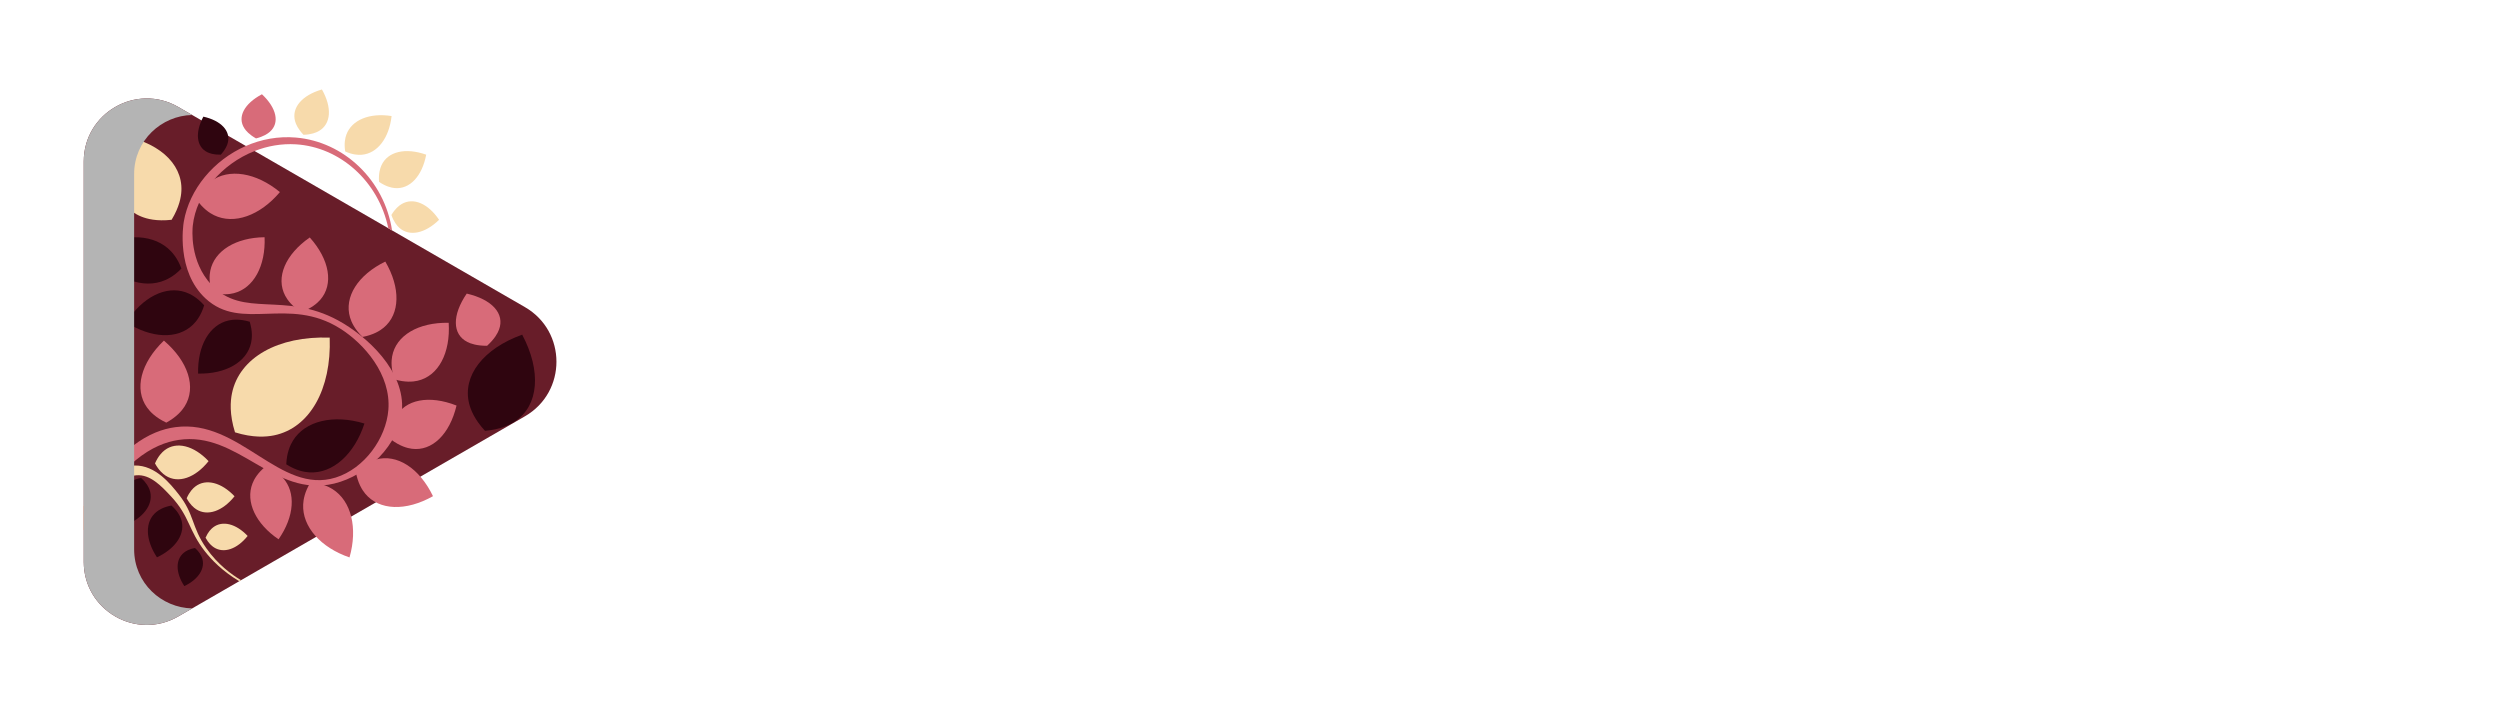 <svg width="305" height="87" viewBox="0 0 305 87" fill="none" xmlns="http://www.w3.org/2000/svg">
<g filter="url(#filter0_d_355_783)">
<path d="M64.043 46.787L42.896 58.996L29.406 66.784L29.188 66.91L21.749 71.205C16.624 74.165 10.215 70.466 10.215 64.545V15.71C10.215 9.79 16.623 6.091 21.749 9.05L29.994 13.81L31.062 14.427L42.896 21.259L47.372 23.843L47.831 24.109L64.042 33.468C69.168 36.427 69.168 43.828 64.043 46.787Z" fill="#681D29"/>
<path d="M33.439 49.112C32.47 49.311 30.88 49.432 28.67 48.744C27.981 46.535 28.103 44.944 28.303 43.976C29.202 39.619 33.938 36.964 40.224 37.191C40.45 43.476 37.796 48.213 33.439 49.112Z" fill="#F7DAAB"/>
<path d="M37.749 53.63C37.117 53.593 36.122 53.409 34.925 52.647C34.984 51.23 35.402 50.308 35.733 49.767C37.223 47.335 40.682 46.526 44.461 47.669C43.24 51.423 40.598 53.798 37.749 53.63Z" fill="#2F050F"/>
<path d="M50.235 50.748C49.683 50.674 48.808 50.438 47.723 49.639C47.688 48.292 47.995 47.44 48.249 46.946C49.395 44.718 52.349 44.157 55.697 45.477C54.866 48.979 52.717 51.081 50.235 50.748Z" fill="#D86B79"/>
<path d="M62.831 47.409C62.183 47.84 61.046 48.4 59.169 48.562C57.889 47.179 57.426 46 57.236 45.245C56.385 41.847 58.97 38.533 63.707 36.827C66.064 41.275 65.747 45.467 62.831 47.409Z" fill="#2F050F"/>
<path d="M50.937 42.454C50.371 42.581 49.438 42.668 48.128 42.286C47.69 40.994 47.736 40.058 47.839 39.487C48.301 36.918 51.044 35.31 54.741 35.381C54.971 39.072 53.484 41.882 50.937 42.454Z" fill="#D86B79"/>
<path d="M46.811 35.975C46.364 36.347 45.571 36.852 44.229 37.107C43.254 36.152 42.873 35.293 42.706 34.736C41.956 32.226 43.676 29.537 47.007 27.912C48.881 31.109 48.825 34.301 46.811 35.975Z" fill="#D86B79"/>
<path d="M39.06 32.587C38.688 33.009 38 33.612 36.728 34.071C35.595 33.332 35.066 32.586 34.8 32.089C33.608 29.851 34.812 27.041 37.791 24.97C40.213 27.672 40.736 30.684 39.06 32.587Z" fill="#D86B79"/>
<path d="M28.527 31.768C27.988 31.905 27.102 32.014 25.87 31.689C25.481 30.475 25.546 29.584 25.654 29.039C26.145 26.585 28.778 24.981 32.28 24.942C32.42 28.441 30.952 31.152 28.527 31.768Z" fill="#D86B79"/>
<path d="M26.116 22.255C25.575 21.991 24.768 21.467 23.994 20.356C24.556 19.125 25.255 18.462 25.739 18.106C27.922 16.498 31.247 17.045 34.148 19.434C31.724 22.307 28.553 23.443 26.116 22.255Z" fill="#D86B79"/>
<path d="M44.549 56.218C44.172 55.758 43.66 54.944 43.409 53.577C44.397 52.598 45.281 52.223 45.855 52.062C48.437 51.335 51.184 53.123 52.825 56.534C49.529 58.394 46.252 58.291 44.549 56.218Z" fill="#D86B79"/>
<path d="M36.987 57.548C37.015 56.946 37.174 56.002 37.872 54.871C39.198 54.945 40.064 55.354 40.573 55.676C42.865 57.124 43.663 60.425 42.64 64.007C39.117 62.799 36.865 60.256 36.987 57.548Z" fill="#D86B79"/>
<path d="M30.802 54.983C30.997 54.484 31.407 53.731 32.346 52.955C33.501 53.343 34.153 53.9 34.513 54.295C36.135 56.075 35.907 59.041 33.983 61.794C31.201 59.913 29.926 57.225 30.802 54.983Z" fill="#D86B79"/>
<path d="M22.52 45.589C22.192 46.105 21.559 46.865 20.287 47.562C18.976 46.941 18.3 46.219 17.943 45.722C16.336 43.491 17.17 40.263 19.996 37.554C22.973 40.093 23.994 43.267 22.52 45.589Z" fill="#D86B79"/>
<path d="M16.035 48.154C15.992 48.696 15.814 49.552 15.119 50.603C13.86 50.606 13.047 50.285 12.571 50.023C10.43 48.843 9.76 45.922 10.833 42.654C14.153 43.554 16.226 45.718 16.035 48.154Z" fill="#2F050F"/>
<path d="M15.572 55.009C15.852 54.78 16.352 54.47 17.212 54.31C17.864 54.892 18.131 55.417 18.252 55.757C18.796 57.291 17.75 58.94 15.638 59.942C14.352 57.991 14.312 56.037 15.572 55.009Z" fill="#2F050F"/>
<path d="M19.076 58.459C19.391 58.202 19.951 57.854 20.917 57.675C21.649 58.329 21.948 58.917 22.085 59.3C22.696 61.021 21.521 62.873 19.15 63.997C17.705 61.806 17.661 59.614 19.076 58.459Z" fill="#2F050F"/>
<path d="M22.432 63.428C22.663 63.239 23.077 62.982 23.787 62.851C24.326 63.332 24.547 63.765 24.647 64.046C25.097 65.314 24.232 66.676 22.487 67.504C21.424 65.892 21.39 64.278 22.432 63.428Z" fill="#2F050F"/>
<path d="M26.106 62.782C25.839 62.61 25.444 62.276 25.076 61.601C25.385 60.897 25.751 60.531 26.003 60.338C27.137 59.466 28.8 59.892 30.212 61.386C28.931 62.991 27.309 63.556 26.106 62.782Z" fill="#F7DAAB"/>
<path d="M23.944 58.134C23.64 57.938 23.19 57.559 22.773 56.79C23.124 55.989 23.54 55.574 23.827 55.353C25.117 54.362 27.009 54.847 28.614 56.545C27.157 58.372 25.312 59.013 23.944 58.134Z" fill="#F7DAAB"/>
<path d="M27.796 13.407C27.716 13.728 27.515 14.237 26.948 14.869C26.099 14.89 25.582 14.712 25.286 14.565C23.954 13.899 23.778 12.181 24.808 10.23C26.96 10.713 28.154 11.962 27.796 13.407Z" fill="#2F050F"/>
<path d="M32.934 12.071C32.664 12.311 32.164 12.651 31.235 12.888C30.402 12.415 30.009 11.956 29.812 11.652C28.925 10.285 29.789 8.647 31.958 7.5C33.748 9.178 34.149 10.986 32.934 12.071Z" fill="#D86B79"/>
<path d="M38.908 11.983C38.578 12.174 37.996 12.415 37.028 12.446C36.357 11.748 36.108 11.17 36.004 10.802C35.537 9.146 36.844 7.617 39.275 6.915C40.528 9.114 40.398 11.122 38.908 11.983Z" fill="#F7DAAB"/>
<path d="M44.129 14.881C43.703 14.916 43.015 14.886 42.114 14.477C41.958 13.501 42.11 12.83 42.256 12.428C42.913 10.62 45.102 9.735 47.773 10.158C47.477 12.845 46.046 14.724 44.129 14.881Z" fill="#F7DAAB"/>
<path d="M48.139 18.943C47.729 18.903 47.074 18.751 46.243 18.186C46.17 17.184 46.368 16.541 46.539 16.166C47.309 14.477 49.473 13.979 51.997 14.87C51.502 17.501 49.986 19.124 48.139 18.943Z" fill="#F7DAAB"/>
<path d="M48.711 23.785C48.439 23.539 48.05 23.082 47.749 22.227C48.214 21.45 48.687 21.079 49.003 20.893C50.425 20.053 52.226 20.827 53.567 22.815C51.856 24.494 49.936 24.892 48.711 23.785Z" fill="#F7DAAB"/>
<path d="M60.878 36.22C60.716 36.655 60.348 37.341 59.425 38.185C58.175 38.19 57.439 37.933 57.025 37.724C55.163 36.782 55.149 34.44 56.941 31.818C60.035 32.534 61.611 34.266 60.878 36.22Z" fill="#D86B79"/>
<path d="M20.22 54.037C19.88 53.818 19.377 53.394 18.909 52.534C19.303 51.638 19.768 51.173 20.089 50.926C21.533 49.816 23.65 50.358 25.447 52.259C23.816 54.303 21.751 55.022 20.22 54.037Z" fill="#F7DAAB"/>
<path d="M27.899 35.095C28.422 34.979 29.28 34.9 30.466 35.251C30.824 36.435 30.748 37.294 30.634 37.817C30.123 40.173 27.553 41.646 24.169 41.579C24.085 38.194 25.545 35.618 27.899 35.095Z" fill="#2F050F"/>
<path d="M22.666 31.663C23.211 31.854 24.038 32.267 24.908 33.248C24.526 34.502 23.946 35.222 23.531 35.624C21.662 37.429 18.449 37.29 15.41 35.322C17.352 32.267 20.215 30.801 22.666 31.663Z" fill="#2F050F"/>
<path d="M20.486 26.298C20.972 26.717 21.657 27.466 22.133 28.763C21.179 29.761 20.253 30.175 19.64 30.365C16.883 31.219 13.578 29.671 11.266 26.5C14.651 24.514 18.299 24.414 20.486 26.298Z" fill="#2F050F"/>
<path d="M22.131 19.265C22.098 20.025 21.887 21.244 20.937 22.814C19.113 23.02 17.918 22.702 17.214 22.413C14.048 21.113 12.92 17.158 14.296 12.442C19.155 13.166 22.276 15.845 22.131 19.265Z" fill="#F7DAAB"/>
<path d="M49.033 46.184C48.671 50.212 44.888 54.001 40.773 54.994C33.382 56.778 29.069 48.566 21.777 49.671C18.797 50.123 14.555 52.248 10.215 60.683C10.215 59.704 10.215 58.726 10.215 57.747C14.344 50.6 18.324 48.519 21.411 48.111C29.228 47.078 34.125 56.401 40.958 54.259C44.452 53.164 47.102 49.488 47.381 46C47.726 41.686 44.421 37.925 41.508 36.089C35.152 32.082 29.49 36.497 25.081 32.418C21.478 29.084 22.354 23.446 22.42 23.058C23.097 19.081 26.077 15.52 29.993 13.81C31.862 12.993 33.946 12.598 36.093 12.781C41.951 13.279 46.891 17.954 47.831 24.11L47.371 23.844C46.183 18.111 41.47 13.933 36.093 13.607C34.344 13.501 32.632 13.81 31.061 14.427C27.038 16.011 23.941 19.628 23.521 23.518C23.468 24.008 23.111 27.896 25.815 30.767C29.666 34.857 34.674 31.523 41.232 35.08C44.723 36.974 49.475 41.265 49.033 46.184Z" fill="#D86B79"/>
<path d="M29.406 66.784L29.188 66.91C27.082 65.644 25.786 64.272 24.99 63.253C22.969 60.666 23.166 59.02 20.861 56.554C19.695 55.306 18.331 53.847 16.639 53.985C15.211 54.1 14.199 55.3 12.601 57.196C11.468 58.541 10.703 59.791 10.215 60.683C10.215 59.674 10.215 58.664 10.215 57.655C10.375 57.346 10.614 56.926 10.949 56.462C11.331 55.934 13.567 52.838 16.455 52.792C18.973 52.751 20.8 55.049 21.777 56.279C23.743 58.752 23.34 60.274 25.173 62.886C26.563 64.868 28.247 66.084 29.406 66.784Z" fill="#F7DAAB"/>
<g style="mix-blend-mode:multiply">
<path d="M23.445 70.225L21.749 71.204C16.624 74.164 10.215 70.465 10.215 64.544V15.71C10.215 9.79 16.623 6.091 21.749 9.05L23.445 10.029C19.735 10.1 16.364 13.088 16.364 17.245V63.01C16.364 67.166 19.735 70.154 23.445 70.225Z" fill="#B4B4B4"/>
</g>
</g>
<path d="M105.72 42.124L102.168 45.772V51.5H98.008V29.1H102.168V40.588L113.24 29.1H117.912L108.504 39.116L118.488 51.5H113.624L105.72 42.124ZM120.624 34.412H124.624V51.5H120.624V34.412ZM122.64 31.596C121.915 31.596 121.307 31.372 120.816 30.924C120.325 30.455 120.08 29.879 120.08 29.196C120.08 28.513 120.325 27.948 120.816 27.5C121.307 27.031 121.915 26.796 122.64 26.796C123.365 26.796 123.973 27.02 124.464 27.468C124.955 27.895 125.2 28.439 125.2 29.1C125.2 29.804 124.955 30.401 124.464 30.892C123.995 31.361 123.387 31.596 122.64 31.596ZM146.61 27.756V51.5H142.77V49.292C142.109 50.103 141.287 50.711 140.306 51.116C139.346 51.521 138.279 51.724 137.106 51.724C135.463 51.724 133.981 51.361 132.658 50.636C131.357 49.911 130.333 48.887 129.586 47.564C128.839 46.22 128.466 44.684 128.466 42.956C128.466 41.228 128.839 39.703 129.586 38.38C130.333 37.057 131.357 36.033 132.658 35.308C133.981 34.583 135.463 34.22 137.106 34.22C138.237 34.22 139.271 34.412 140.21 34.796C141.149 35.18 141.949 35.756 142.61 36.524V27.756H146.61ZM137.586 48.3C138.546 48.3 139.41 48.087 140.178 47.66C140.946 47.212 141.554 46.583 142.002 45.772C142.45 44.961 142.674 44.023 142.674 42.956C142.674 41.889 142.45 40.951 142.002 40.14C141.554 39.329 140.946 38.711 140.178 38.284C139.41 37.836 138.546 37.612 137.586 37.612C136.626 37.612 135.762 37.836 134.994 38.284C134.226 38.711 133.618 39.329 133.17 40.14C132.722 40.951 132.498 41.889 132.498 42.956C132.498 44.023 132.722 44.961 133.17 45.772C133.618 46.583 134.226 47.212 134.994 47.66C135.762 48.087 136.626 48.3 137.586 48.3ZM157.123 51.724C155.736 51.724 154.381 51.543 153.059 51.18C151.736 50.817 150.68 50.359 149.891 49.804L151.427 46.764C152.195 47.276 153.112 47.692 154.179 48.012C155.267 48.311 156.333 48.46 157.379 48.46C159.768 48.46 160.963 47.831 160.963 46.572C160.963 45.975 160.653 45.559 160.035 45.324C159.437 45.089 158.467 44.865 157.123 44.652C155.715 44.439 154.563 44.193 153.667 43.916C152.792 43.639 152.024 43.159 151.363 42.476C150.723 41.772 150.403 40.801 150.403 39.564C150.403 37.943 151.075 36.652 152.419 35.692C153.784 34.711 155.619 34.22 157.923 34.22C159.096 34.22 160.269 34.359 161.443 34.636C162.616 34.892 163.576 35.244 164.323 35.692L162.787 38.732C161.336 37.879 159.704 37.452 157.891 37.452C156.717 37.452 155.821 37.633 155.203 37.996C154.605 38.337 154.307 38.796 154.307 39.372C154.307 40.012 154.627 40.471 155.267 40.748C155.928 41.004 156.941 41.249 158.307 41.484C159.672 41.697 160.792 41.943 161.667 42.22C162.541 42.497 163.288 42.967 163.907 43.628C164.547 44.289 164.867 45.228 164.867 46.444C164.867 48.044 164.173 49.324 162.787 50.284C161.4 51.244 159.512 51.724 157.123 51.724ZM179.064 51.82C176.802 51.82 174.754 51.329 172.92 50.348C171.106 49.345 169.677 47.969 168.632 46.22C167.608 44.471 167.096 42.497 167.096 40.3C167.096 38.103 167.618 36.129 168.664 34.38C169.709 32.631 171.138 31.265 172.952 30.284C174.786 29.281 176.834 28.78 179.096 28.78C180.93 28.78 182.605 29.1 184.12 29.74C185.634 30.38 186.914 31.308 187.96 32.524L185.272 35.052C183.65 33.303 181.656 32.428 179.288 32.428C177.752 32.428 176.376 32.769 175.16 33.452C173.944 34.113 172.994 35.041 172.312 36.236C171.629 37.431 171.288 38.785 171.288 40.3C171.288 41.815 171.629 43.169 172.312 44.364C172.994 45.559 173.944 46.497 175.16 47.18C176.376 47.841 177.752 48.172 179.288 48.172C181.656 48.172 183.65 47.287 185.272 45.516L187.96 48.076C186.914 49.292 185.624 50.22 184.088 50.86C182.573 51.5 180.898 51.82 179.064 51.82ZM198.617 51.724C196.889 51.724 195.331 51.351 193.945 50.604C192.558 49.857 191.47 48.823 190.681 47.5C189.913 46.156 189.529 44.641 189.529 42.956C189.529 41.271 189.913 39.767 190.681 38.444C191.47 37.121 192.558 36.087 193.945 35.34C195.331 34.593 196.889 34.22 198.617 34.22C200.366 34.22 201.934 34.593 203.321 35.34C204.707 36.087 205.785 37.121 206.553 38.444C207.342 39.767 207.737 41.271 207.737 42.956C207.737 44.641 207.342 46.156 206.553 47.5C205.785 48.823 204.707 49.857 203.321 50.604C201.934 51.351 200.366 51.724 198.617 51.724ZM198.617 48.3C200.089 48.3 201.305 47.809 202.265 46.828C203.225 45.847 203.705 44.556 203.705 42.956C203.705 41.356 203.225 40.065 202.265 39.084C201.305 38.103 200.089 37.612 198.617 37.612C197.145 37.612 195.929 38.103 194.969 39.084C194.03 40.065 193.561 41.356 193.561 42.956C193.561 44.556 194.03 45.847 194.969 46.828C195.929 47.809 197.145 48.3 198.617 48.3ZM221.258 34.22C223.412 34.22 225.14 34.849 226.442 36.108C227.743 37.367 228.394 39.233 228.394 41.708V51.5H224.394V42.22C224.394 40.727 224.042 39.607 223.338 38.86C222.634 38.092 221.631 37.708 220.33 37.708C218.858 37.708 217.695 38.156 216.842 39.052C215.988 39.927 215.562 41.196 215.562 42.86V51.5H211.562V34.412H215.37V36.62C216.031 35.831 216.863 35.233 217.866 34.828C218.868 34.423 219.999 34.22 221.258 34.22ZM243.164 34.22C245.318 34.22 247.046 34.849 248.348 36.108C249.649 37.367 250.3 39.233 250.3 41.708V51.5H246.3V42.22C246.3 40.727 245.948 39.607 245.244 38.86C244.54 38.092 243.537 37.708 242.236 37.708C240.764 37.708 239.601 38.156 238.748 39.052C237.894 39.927 237.468 41.196 237.468 42.86V51.5H233.468V34.412H237.276V36.62C237.937 35.831 238.769 35.233 239.772 34.828C240.774 34.423 241.905 34.22 243.164 34.22ZM263.658 48.332C265.514 48.332 267.061 47.713 268.298 46.476L270.41 48.94C269.664 49.857 268.704 50.551 267.53 51.02C266.357 51.489 265.034 51.724 263.562 51.724C261.685 51.724 260.032 51.351 258.602 50.604C257.173 49.857 256.064 48.823 255.274 47.5C254.506 46.156 254.122 44.641 254.122 42.956C254.122 41.292 254.496 39.799 255.242 38.476C256.01 37.132 257.056 36.087 258.378 35.34C259.722 34.593 261.237 34.22 262.922 34.22C264.522 34.22 265.973 34.572 267.274 35.276C268.597 35.959 269.642 36.951 270.41 38.252C271.178 39.532 271.562 41.036 271.562 42.764L258.474 45.324C258.88 46.305 259.53 47.052 260.426 47.564C261.322 48.076 262.4 48.332 263.658 48.332ZM262.922 37.42C261.45 37.42 260.256 37.9 259.338 38.86C258.442 39.82 257.994 41.111 257.994 42.732V42.764L267.658 40.908C267.381 39.863 266.816 39.02 265.962 38.38C265.13 37.74 264.117 37.42 262.922 37.42ZM283.245 51.724C281.475 51.724 279.885 51.351 278.477 50.604C277.069 49.857 275.971 48.823 275.181 47.5C274.392 46.156 273.997 44.641 273.997 42.956C273.997 41.271 274.392 39.767 275.181 38.444C275.971 37.121 277.059 36.087 278.445 35.34C279.853 34.593 281.453 34.22 283.245 34.22C284.931 34.22 286.403 34.561 287.661 35.244C288.941 35.927 289.901 36.908 290.541 38.188L287.469 39.98C286.979 39.191 286.36 38.604 285.613 38.22C284.888 37.815 284.088 37.612 283.213 37.612C281.72 37.612 280.483 38.103 279.501 39.084C278.52 40.044 278.029 41.335 278.029 42.956C278.029 44.577 278.509 45.879 279.469 46.86C280.451 47.82 281.699 48.3 283.213 48.3C284.088 48.3 284.888 48.108 285.613 47.724C286.36 47.319 286.979 46.721 287.469 45.932L290.541 47.724C289.88 49.004 288.909 49.996 287.629 50.7C286.371 51.383 284.909 51.724 283.245 51.724ZM303.443 50.572C302.973 50.956 302.397 51.244 301.715 51.436C301.053 51.628 300.349 51.724 299.603 51.724C297.725 51.724 296.275 51.233 295.251 50.252C294.227 49.271 293.715 47.841 293.715 45.964V30.636H297.715V34.54H302.291V37.74H297.715V45.868C297.715 46.7 297.917 47.34 298.323 47.788C298.749 48.215 299.336 48.428 300.083 48.428C300.979 48.428 301.725 48.193 302.323 47.724L303.443 50.572Z" fill="white"/>
<defs>
<filter id="filter0_d_355_783" x="0.215" y="0.915" width="77.672" height="85.331" filterUnits="userSpaceOnUse" color-interpolation-filters="sRGB">
<feFlood flood-opacity="0" result="BackgroundImageFix"/>
<feColorMatrix in="SourceAlpha" type="matrix" values="0 0 0 0 0 0 0 0 0 0 0 0 0 0 0 0 0 0 127 0" result="hardAlpha"/>
<feOffset dy="4"/>
<feGaussianBlur stdDeviation="5"/>
<feComposite in2="hardAlpha" operator="out"/>
<feColorMatrix type="matrix" values="0 0 0 0 0.969 0 0 0 0 0.855 0 0 0 0 0.671 0 0 0 0.5 0"/>
<feBlend mode="normal" in2="BackgroundImageFix" result="effect1_dropShadow_355_783"/>
<feBlend mode="normal" in="SourceGraphic" in2="effect1_dropShadow_355_783" result="shape"/>
</filter>
</defs>
</svg>
